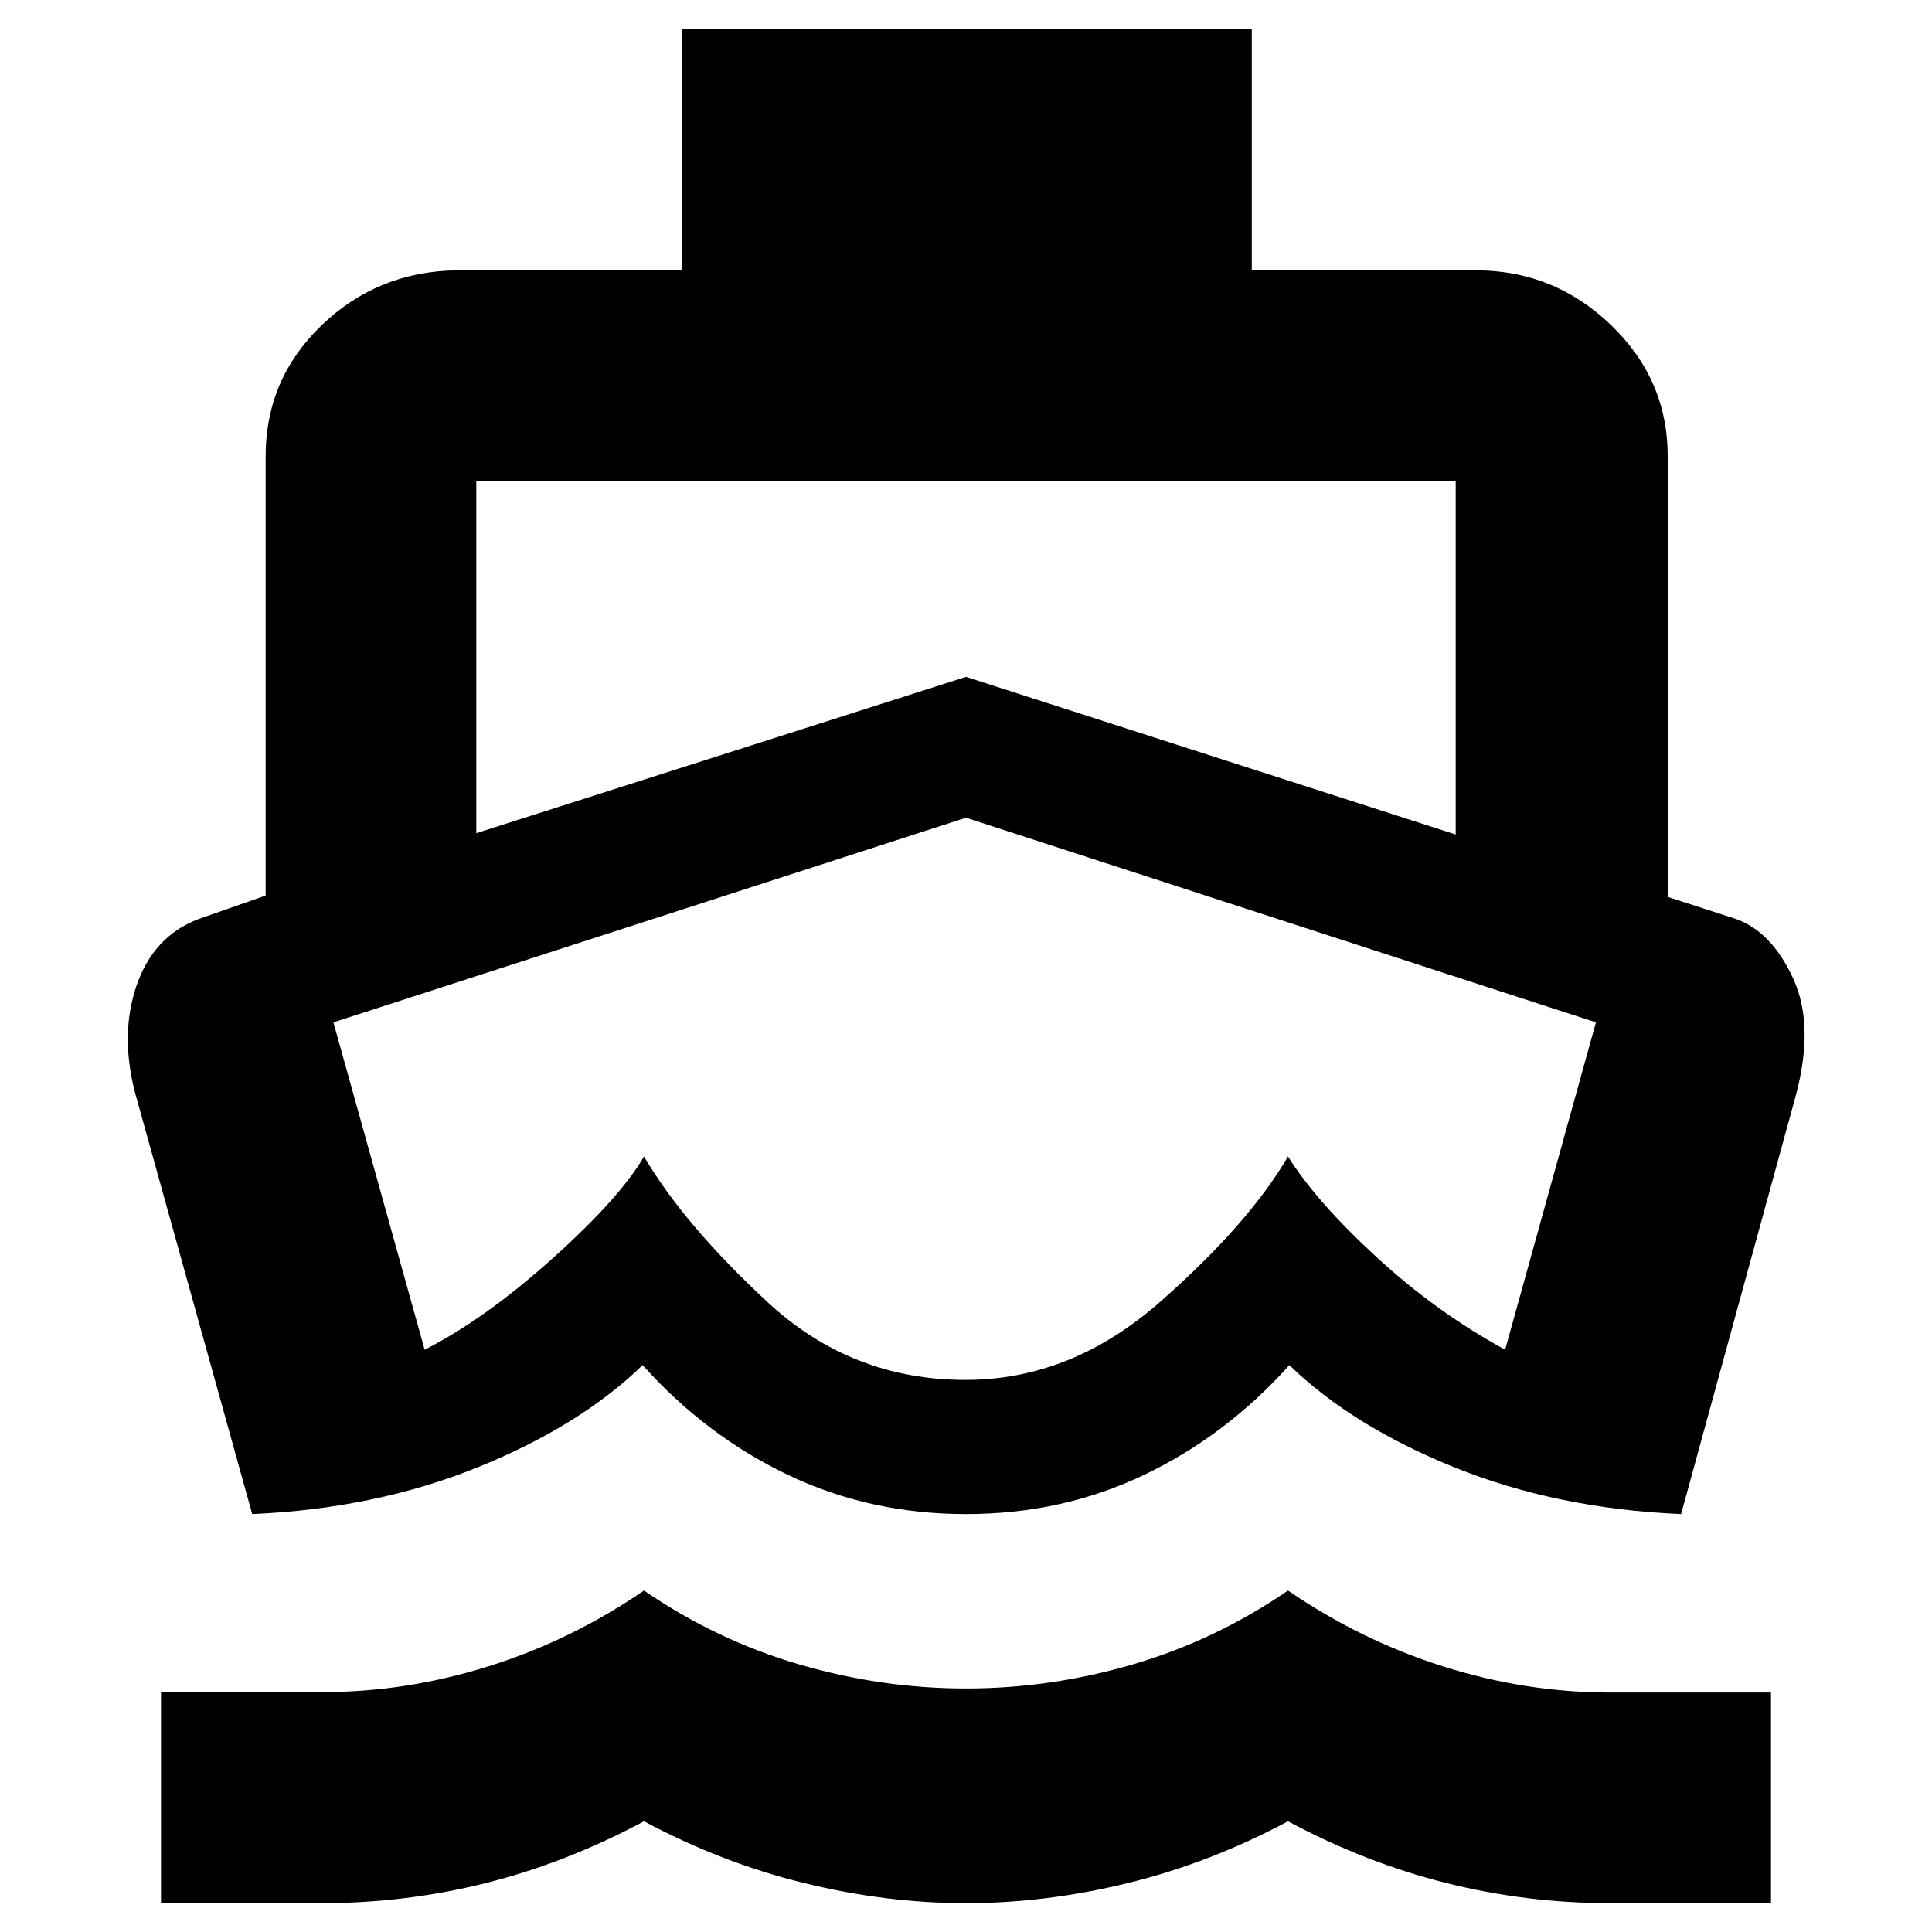 <svg xmlns="http://www.w3.org/2000/svg" height="40" viewBox="0 -960 960 960" width="40"><path d="M479.67-413.67Zm-354.34 206L67.67-415q-8.34-30 .05-54.89 8.4-24.9 30.95-33.44L132-515v-218.33q0-38.26 27.73-64.96 27.72-26.71 66.94-27.38h112v-120H622v120h111.33q38.86 0 67.1 27.13 28.24 27.12 28.24 65.21v219l34 11q17.66 6.33 28.33 29.5 10.67 23.16 1.33 58.16l-57 208q-61.66-2.66-112.5-23.16-50.83-20.5-82.16-50.84-31.34 35-72.13 54.5-40.79 19.5-88.54 19.5-47.75 0-88.54-19.5-40.79-19.5-72.13-54.5-31.33 30.34-82.16 50.84-50.84 20.5-111.84 23.16ZM80-14.33v-104.86h80q42 0 83-12.91 41-12.9 77-37.57Q356-145 397-133t83 12q42 0 83-12t77-36.67Q676-145 717-132t83 13h80v104.67h-80q-41.33 0-81.33-10T640-55q-38.67 20.67-79.5 30.67t-80.5 10q-39.67 0-80.5-10T320-55q-38.67 20.67-78.53 30.67-39.87 10-81.73 10H80ZM236.67-546 480-623.67l243.33 78.34V-721H236.67v175Zm243.06 271.67q52.6 0 96.6-38.67 44-38.67 63.67-72.33 14 22.33 43.83 49.83 29.84 27.5 64.07 46.17L793-452 480-553.67 165.67-452 211-289.33q29.67-15 63.33-45.17Q308-364.67 320-385.33q20 34 61.56 72.5 41.57 38.5 98.17 38.5Z"/></svg>